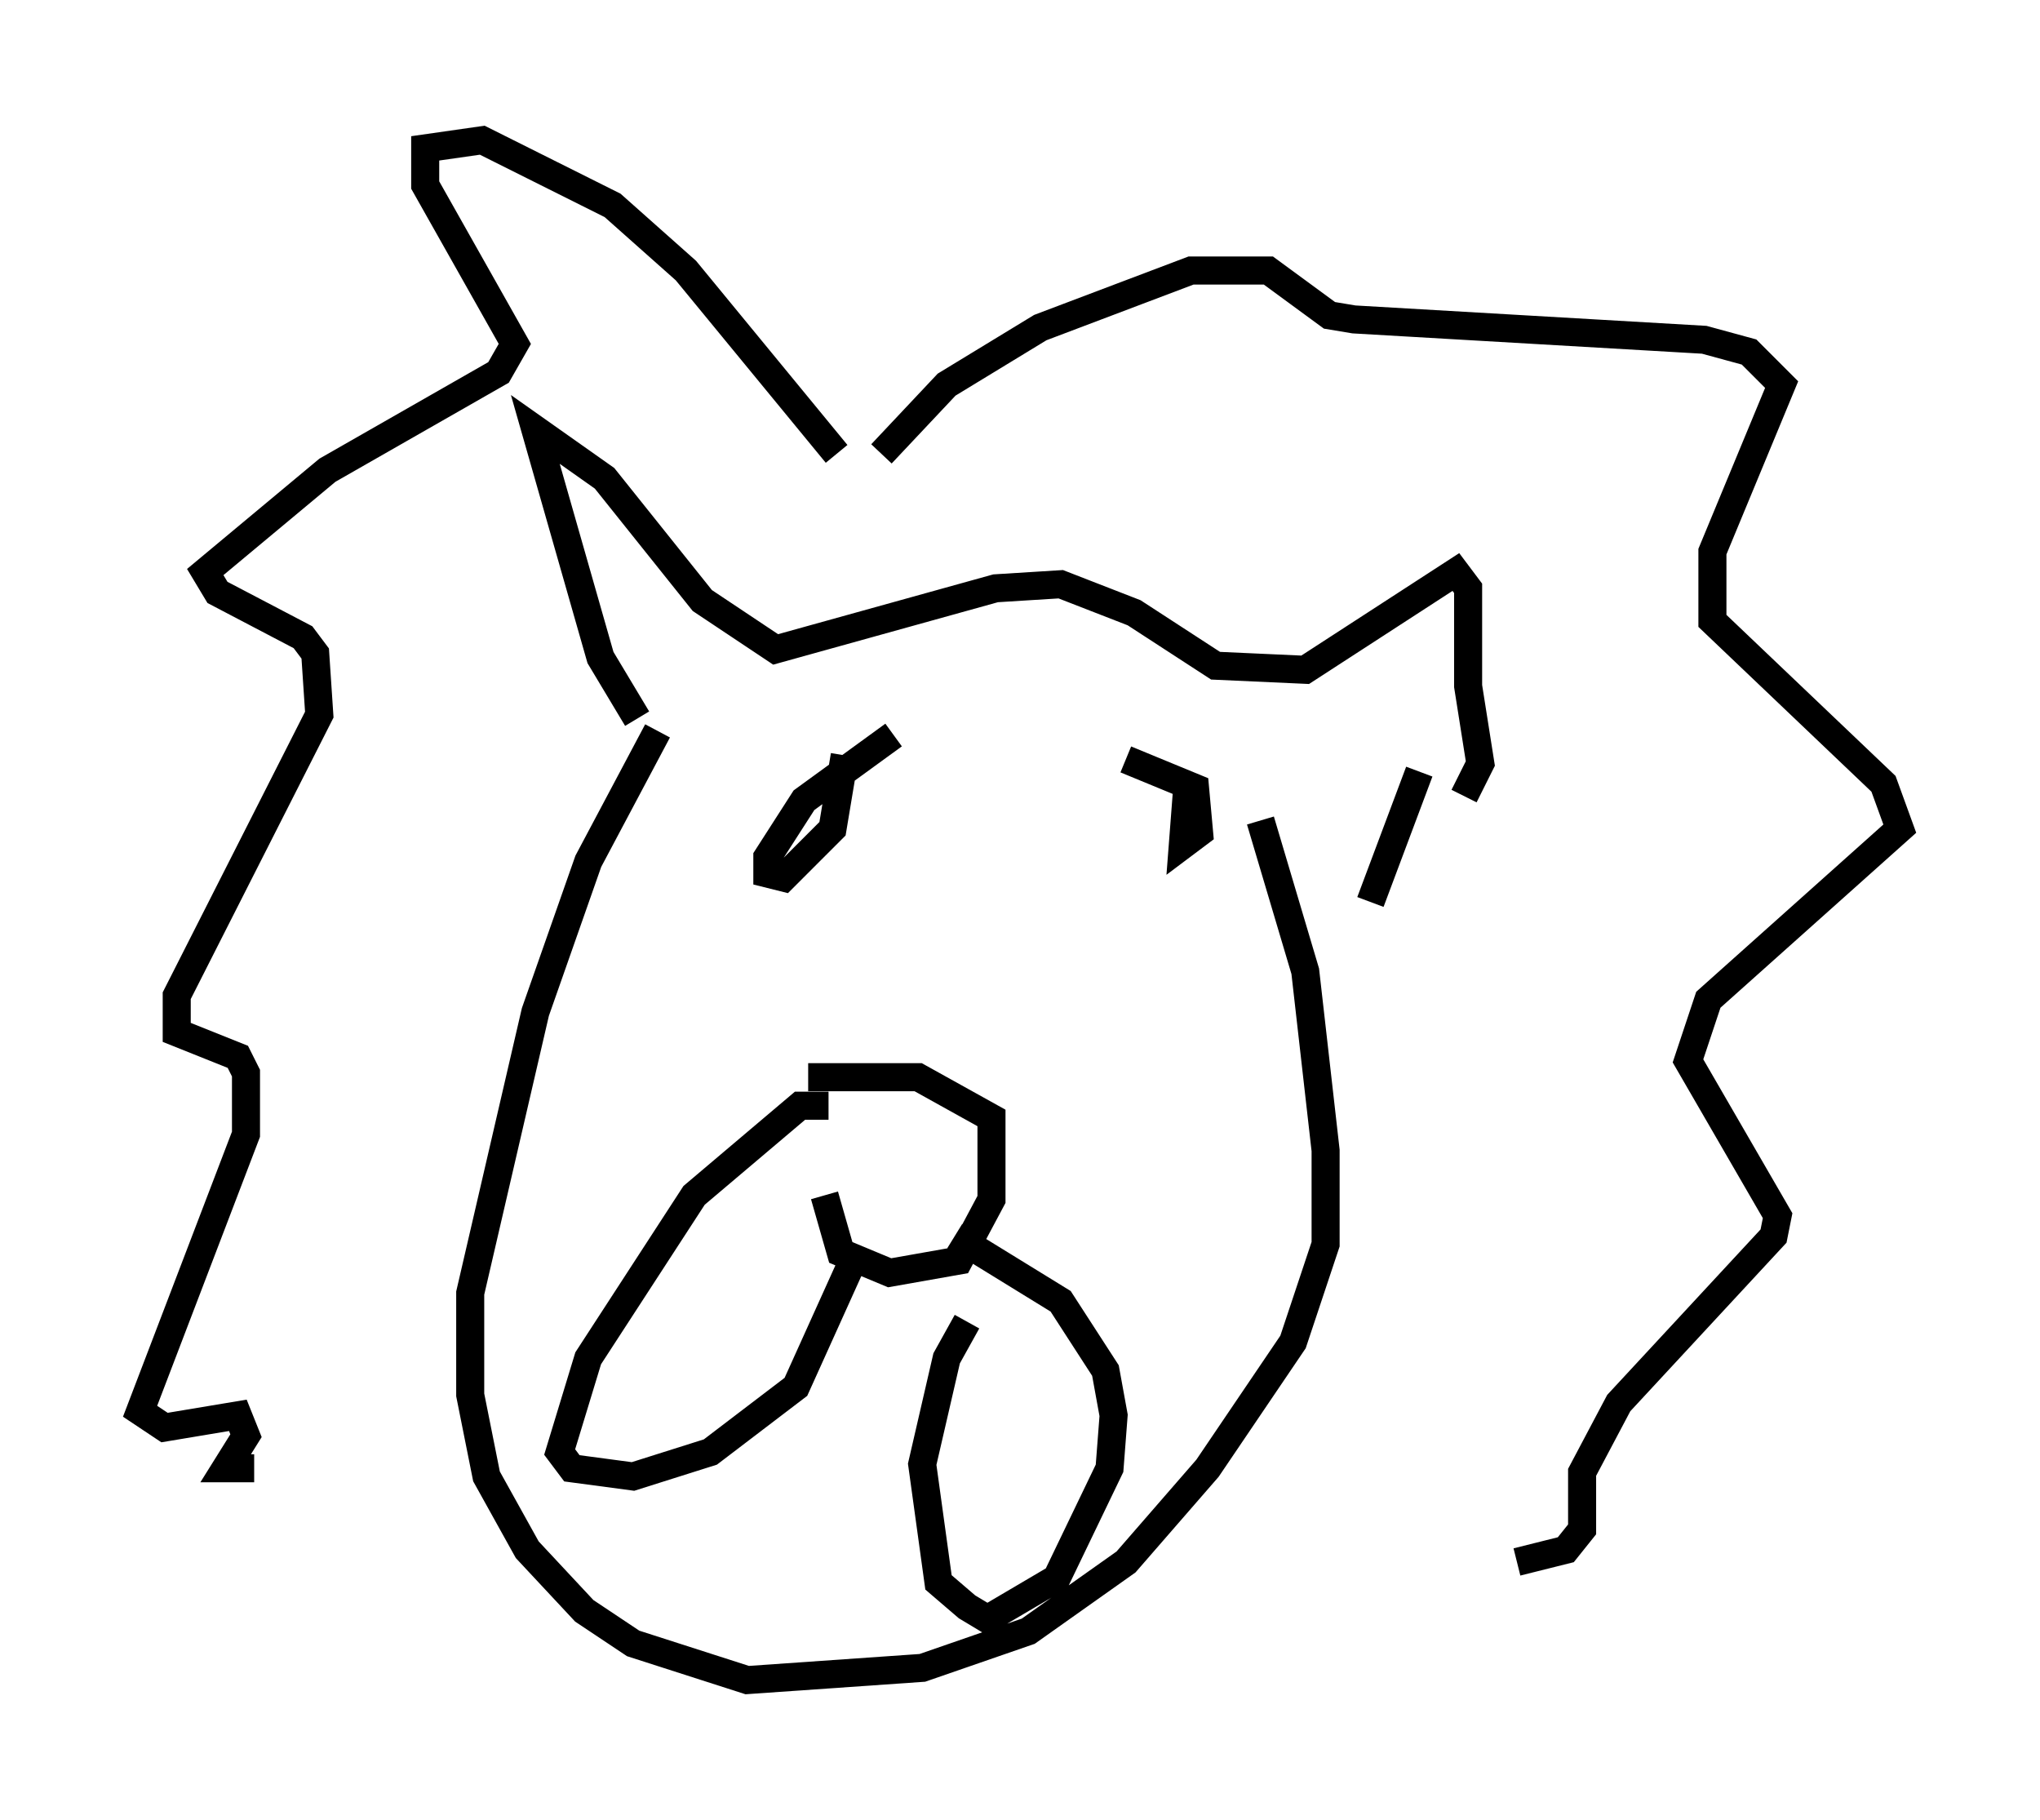 <?xml version="1.0" encoding="utf-8" ?>
<svg baseProfile="full" height="64.905" version="1.1" width="72.748" xmlns="http://www.w3.org/2000/svg" xmlns:ev="http://www.w3.org/2001/xml-events" xmlns:xlink="http://www.w3.org/1999/xlink"><defs /><rect fill="white" height="64.905" width="72.748" x="0" y="0" /><path d="M29.547, 37.681 m-0.145, 4.939 l0.581, 2.034 1.743, 0.726 l2.469, -0.436 1.162, -2.179 l0.0, -2.905 -2.615, -1.453 l-3.922, 0.0 m0.726, 1.017 l-1.017, 0.0 -3.777, 3.196 l-3.777, 5.81 -1.017, 3.341 l0.436, 0.581 2.179, 0.291 l2.76, -0.872 3.05, -2.324 l2.034, -4.503 m4.067, 2.179 l-0.726, 1.307 -0.872, 3.777 l0.581, 4.212 1.017, 0.872 l0.726, 0.436 2.469, -1.453 l1.888, -3.922 0.145, -1.888 l-0.291, -1.598 -1.598, -2.469 l-3.777, -2.324 m-2.179, -17.866 l-3.196, 2.324 -1.307, 2.034 l0.0, 0.581 0.581, 0.145 l1.743, -1.743 0.436, -2.615 m12.201, 1.307 l-0.145, 1.888 0.581, -0.436 l-0.145, -1.598 -2.469, -1.017 m-10.313, -10.894 l-5.374, -6.536 -2.615, -2.324 l-4.648, -2.324 -2.034, 0.291 l0.0, 1.307 3.196, 5.665 l-0.581, 1.017 -6.101, 3.486 l-4.358, 3.631 0.436, 0.726 l3.05, 1.598 0.436, 0.581 l0.145, 2.179 -5.084, 10.022 l0.0, 1.307 2.179, 0.872 l0.291, 0.581 0.0, 2.179 l-3.777, 9.877 0.872, 0.581 l2.615, -0.436 0.291, 0.726 l-0.726, 1.162 1.017, 0.0 m22.369, -36.168 l2.324, -2.469 3.341, -2.034 l5.374, -2.034 2.76, 0.0 l2.179, 1.598 0.872, 0.145 l12.492, 0.726 1.598, 0.436 l1.162, 1.162 -2.469, 5.955 l0.0, 2.469 6.101, 5.81 l0.581, 1.598 -6.827, 6.101 l-0.726, 2.179 3.196, 5.52 l-0.145, 0.726 -5.52, 5.955 l-1.307, 2.469 0.0, 2.034 l-0.581, 0.726 -1.743, 0.436 m-31.374, -30.067 l-1.307, -2.179 -2.324, -8.134 l2.469, 1.743 3.486, 4.358 l2.615, 1.743 7.844, -2.179 l2.324, -0.145 2.615, 1.017 l2.905, 1.888 3.196, 0.145 l5.374, -3.486 0.436, 0.581 l0.0, 3.486 0.436, 2.76 l-0.581, 1.162 m-28.76, -2.324 l-2.469, 4.648 -1.888, 5.374 l-2.324, 10.022 0.0, 3.631 l0.581, 2.905 1.453, 2.615 l2.034, 2.179 1.743, 1.162 l4.067, 1.307 6.246, -0.436 l3.777, -1.307 3.486, -2.469 l2.905, -3.341 3.05, -4.503 l1.162, -3.486 0.0, -3.341 l-0.726, -6.391 -1.598, -5.374 m5.665, -1.743 l-1.743, 4.648 " fill="none" stroke="black" stroke-width="1" /></svg>